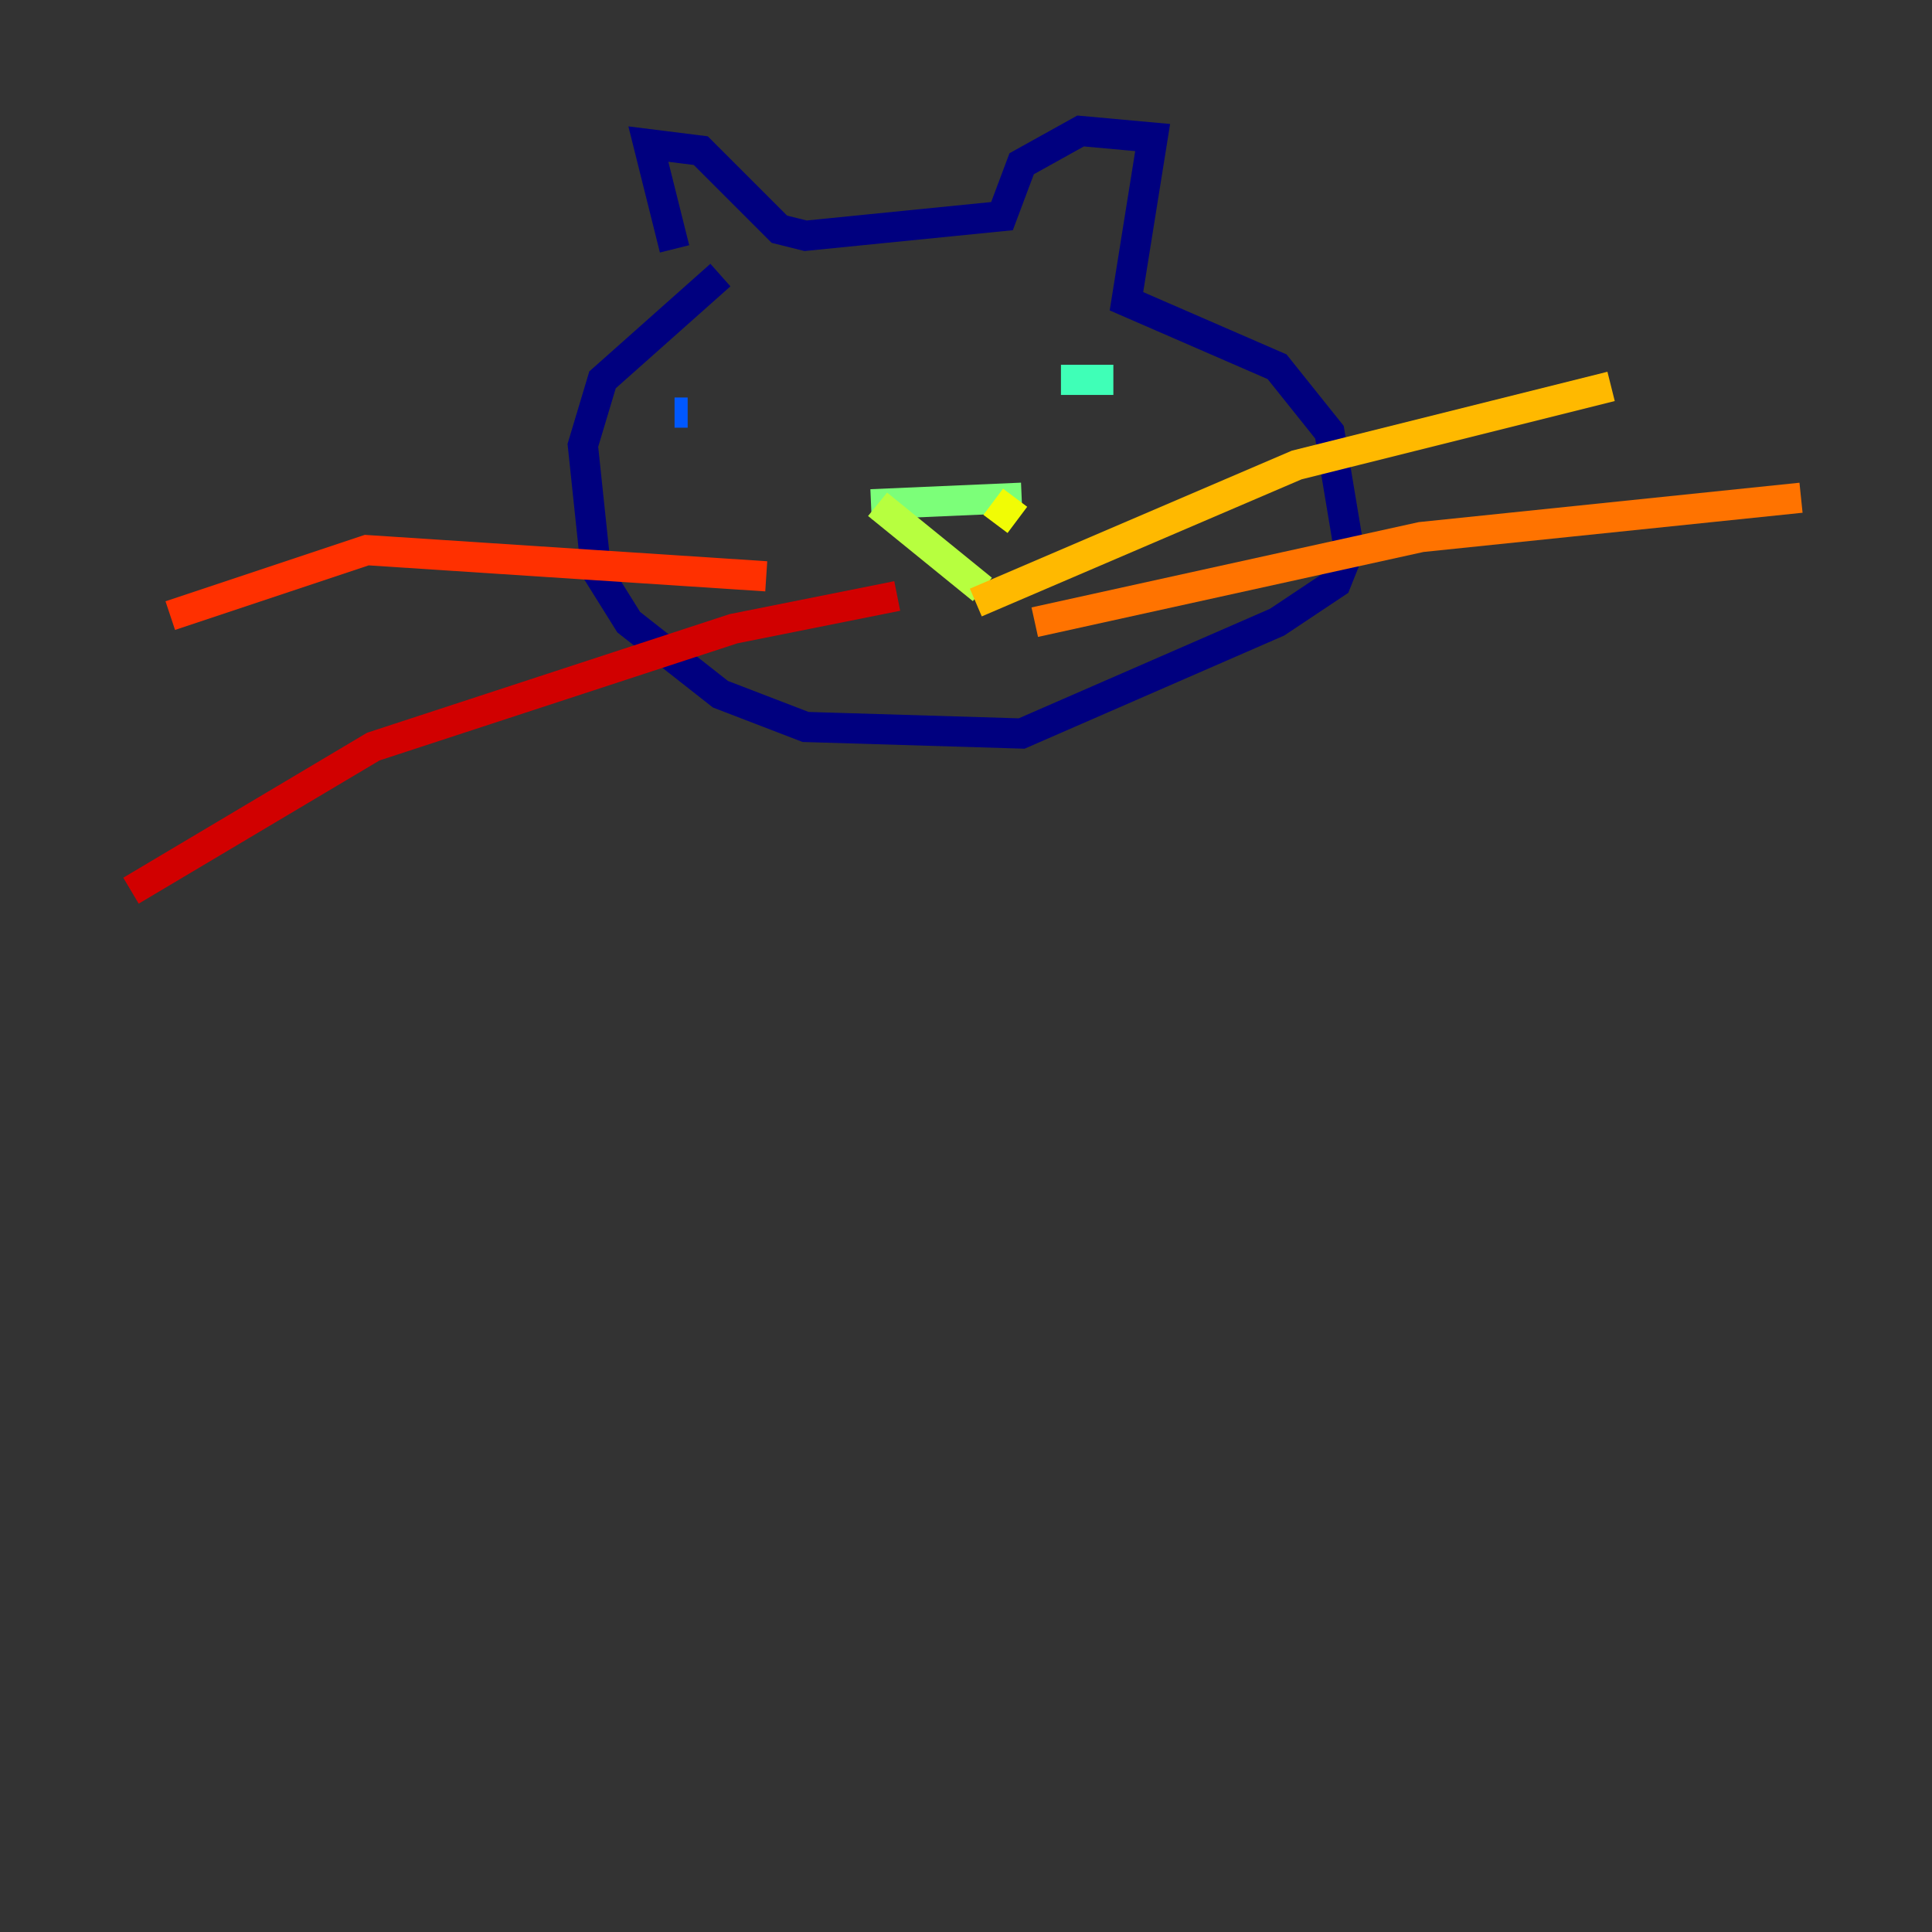 <?xml version="1.0" encoding="utf-8" ?>
<svg baseProfile="tiny" height="128" version="1.2" viewBox="0,0,128,128" width="128" xmlns="http://www.w3.org/2000/svg" xmlns:ev="http://www.w3.org/2001/xml-events" xmlns:xlink="http://www.w3.org/1999/xlink"><rect x="0" y="0" width="128" height="128" fill="#333333" stroke="none"/><defs /><polyline fill="none" points="47.729,18.224 39.919,25.166 38.617,29.505 39.485,37.749 41.654,41.22 47.729,45.993 53.37,48.163 67.688,48.597 84.61,41.22 88.515,38.617 89.383,36.447 88.081,28.637 84.61,24.298 74.63,19.959 76.366,9.112 71.593,8.678 67.688,10.848 66.386,14.319 53.37,15.62 51.634,15.186 46.427,9.98 42.956,9.546 44.691,16.488" stroke="#00007f" stroke-width="2" /><polyline fill="none" points="51.634,29.939 51.634,29.939" stroke="#0000d1" stroke-width="2" /><polyline fill="none" points="50.766,27.336 50.766,27.336" stroke="#0010ff" stroke-width="2" /><polyline fill="none" points="44.691,27.336 45.559,27.336" stroke="#0058ff" stroke-width="2" /><polyline fill="none" points="46.861,29.505 46.861,29.505" stroke="#00a4ff" stroke-width="2" /><polyline fill="none" points="71.159,26.468 71.159,26.468" stroke="#05ecf1" stroke-width="2" /><polyline fill="none" points="70.291,25.166 73.763,25.166" stroke="#3fffb7" stroke-width="2" /><polyline fill="none" points="57.709,33.41 67.688,32.976" stroke="#7cff79" stroke-width="2" /><polyline fill="none" points="58.142,33.41 65.085,39.051" stroke="#b7ff3f" stroke-width="2" /><polyline fill="none" points="67.254,32.976 65.953,34.712" stroke="#f1fc05" stroke-width="2" /><polyline fill="none" points="64.651,39.919 85.912,30.807 106.739,25.6" stroke="#ffb900" stroke-width="2" /><polyline fill="none" points="68.556,41.22 94.156,35.58 119.322,32.976" stroke="#ff7300" stroke-width="2" /><polyline fill="none" points="50.766,38.183 24.298,36.447 11.281,40.786" stroke="#ff3000" stroke-width="2" /><polyline fill="none" points="59.444,39.485 48.597,41.654 24.732,49.464 8.678,59.01" stroke="#d10000" stroke-width="2" /><polyline fill="none" points="49.898,47.295 49.898,47.295" stroke="#7f0000" stroke-width="2" /></svg>
